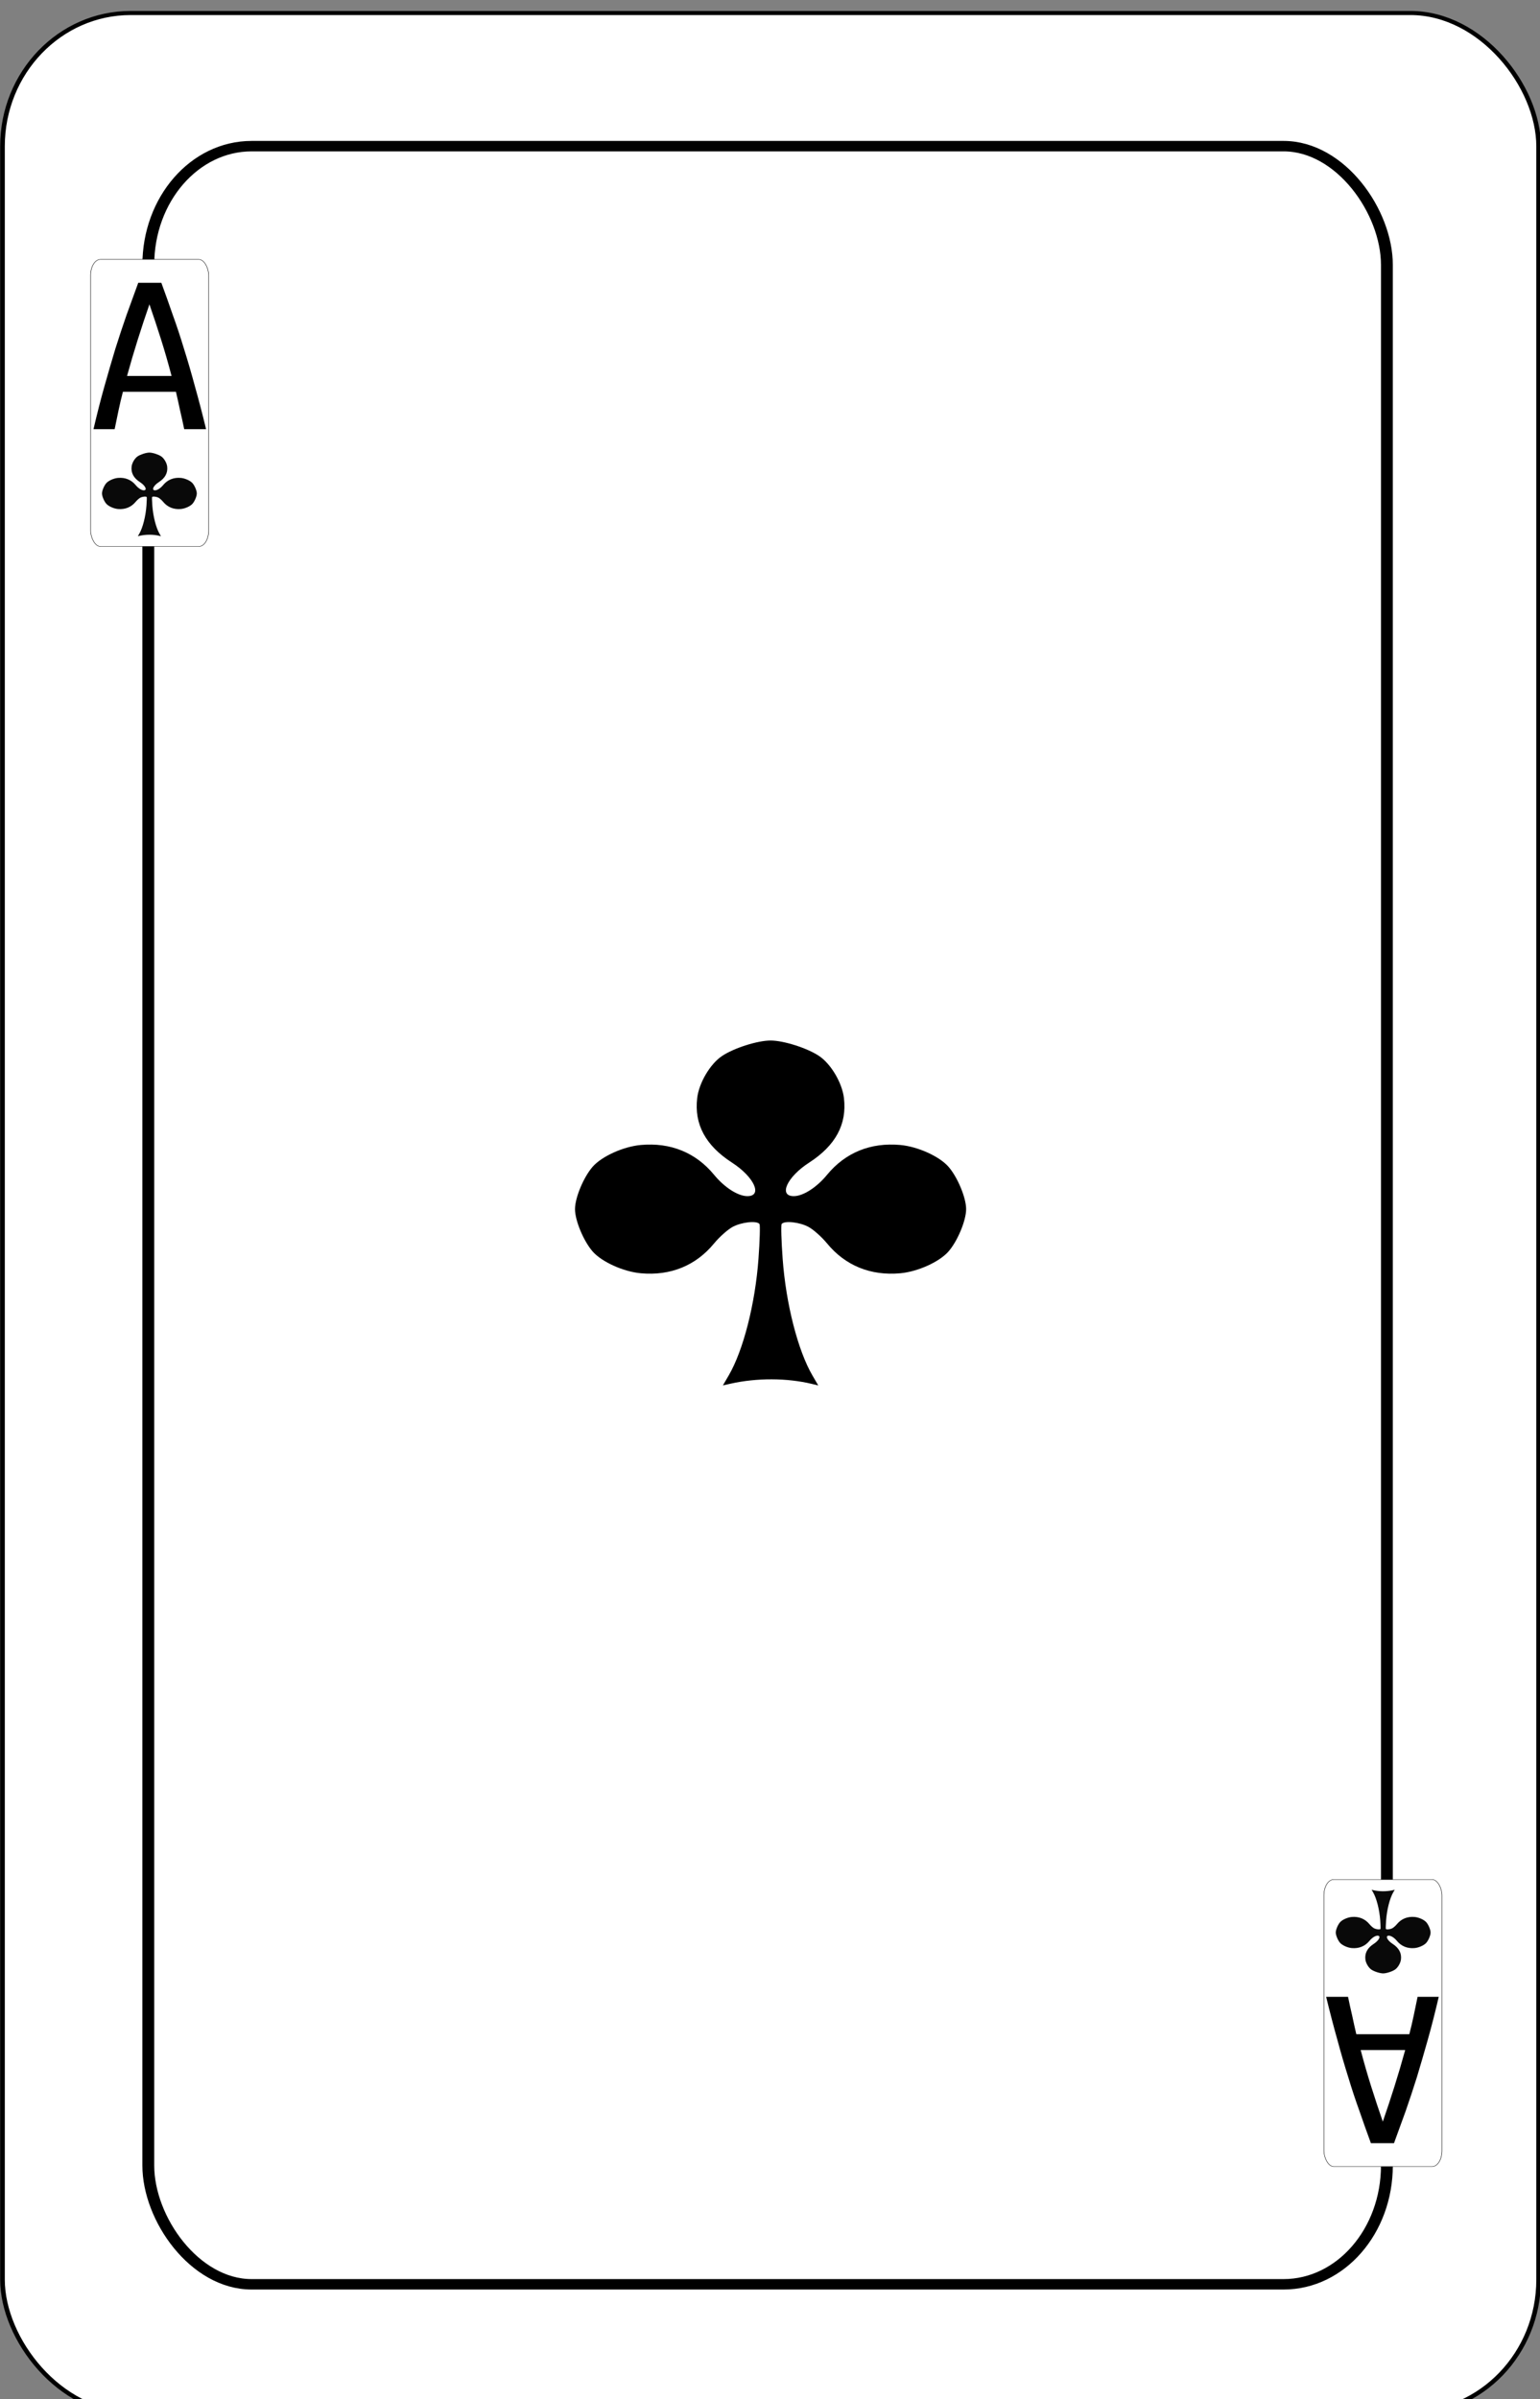 <?xml version="1.0" encoding="UTF-8" standalone="no"?>
<!-- Created with Inkscape (http://www.inkscape.org/) -->

<svg
   id="svg10047"
   height="122.996"
   width="78.998"
   version="1.1"
   viewBox="0 0 78.998 122.996"
   inkscape:version="0.91 r13725"
   sodipodi:docname="lombarde-ticinesi.svgz"
   xmlns:inkscape="http://www.inkscape.org/namespaces/inkscape"
   xmlns:sodipodi="http://sodipodi.sourceforge.net/DTD/sodipodi-0.dtd"
   xmlns="http://www.w3.org/2000/svg"
   xmlns:svg="http://www.w3.org/2000/svg"
   xmlns:rdf="http://www.w3.org/1999/02/22-rdf-syntax-ns#"
   xmlns:cc="http://creativecommons.org/ns#"
   xmlns:dc="http://purl.org/dc/elements/1.1/">
  <rect x="0" y="0" width="78.998" height="122.996" fill="#808080" stroke="none"/>
  <sodipodi:namedview
     pagecolor="#ffffff"
     bordercolor="#666666"
     borderopacity="1"
     objecttolerance="10"
     gridtolerance="10"
     guidetolerance="10"
     inkscape:pageopacity="0"
     inkscape:pageshadow="2"
     inkscape:window-width="1920"
     inkscape:window-height="1016"
     id="namedview1491"
     showgrid="false"
     inkscape:zoom="1.078374"
     inkscape:cx="427.42201"
     inkscape:cy="310.27924"
     inkscape:window-x="0"
     inkscape:window-y="0"
     inkscape:window-maximized="1"
     inkscape:current-layer="svg10047"
     showguides="false"
     inkscape:guide-bbox="true"
     inkscape:snap-grids="true"
     inkscape:showpageshadow="2"
     inkscape:pagecheckerboard="0"
     inkscape:deskcolor="#d1d1d1">
    <inkscape:grid
       type="xygrid"
       id="grid12910"
       originx="-0.001"
       originy="-6.6706776e-06"
       spacingy="1"
       spacingx="1"
       units="px"
       visible="false" />
  </sodipodi:namedview>
  <defs
     id="defs10049" />
  <g
     transform="matrix(0.152,0,0,0.134,-15.192,-280.914)"
     id="club_1"
     inkscape:label="#club_1">
    <rect
       width="518.425"
       height="918.151"
       rx="43.242"
       ry="51.008"
       x="-619.209"
       y="-3019.503"
       id="rect5294"
       style="fill:#ffffff;stroke:#000000;stroke-width:1.568"
       transform="scale(-1)" />
    <path
       style="fill:#000000"
       d="m 345.881,2622.564 c 4.912,-9.541 8.936,-27.418 10.04,-44.6 0.443,-6.908 0.597,-12.896 0.341,-13.306 -0.864,-1.385 -6.039,-0.759 -9.069,1.096 -1.655,1.013 -4.463,3.849 -6.241,6.301 -6.177,8.52 -14.702,12.46 -24.735,11.434 -5.893,-0.603 -13.193,-4.344 -16.265,-8.336 -3.06,-3.975 -5.951,-11.847 -5.951,-16.203 0,-4.356 2.891,-12.227 5.951,-16.203 3.073,-3.992 10.373,-7.734 16.265,-8.336 10.033,-1.026 18.558,2.915 24.735,11.435 3.492,4.816 8.075,8.143 11.219,8.143 5.251,0 2.287,-7.357 -5.16,-12.809 -8.951,-6.552 -12.82,-14.673 -11.774,-24.714 0.608,-5.839 4.384,-13.073 8.413,-16.118 4.011,-3.032 11.956,-5.897 16.351,-5.897 4.396,0 12.339,2.865 16.351,5.897 4.029,3.045 7.805,10.279 8.413,16.118 1.046,10.041 -2.823,18.161 -11.774,24.714 -7.447,5.452 -10.411,12.809 -5.16,12.809 3.143,0 7.727,-3.326 11.219,-8.143 6.177,-8.52 14.702,-12.461 24.735,-11.435 5.892,0.603 13.192,4.344 16.266,8.336 3.06,3.975 5.951,11.847 5.951,16.203 0,4.356 -2.891,12.227 -5.951,16.203 -3.073,3.993 -10.373,7.734 -16.266,8.336 -10.034,1.026 -18.558,-2.915 -24.735,-11.434 -1.778,-2.452 -4.586,-5.287 -6.241,-6.301 -3.03,-1.855 -8.205,-2.481 -9.069,-1.096 -0.256,0.41 -0.102,6.398 0.341,13.306 1.104,17.189 5.127,35.06 10.044,44.61 l 1.975,3.836 -2.132,-0.584 c -8.439,-2.31 -18.605,-2.344 -27.474,-0.091 l -2.582,0.656 1.97,-3.827 z"
       id="path5302-3"
       inkscape:connector-curvature="0"
       inkscape:transform-center-x="557.28146"
       inkscape:transform-center-y="21.557655" />
    <rect
       width="418.004"
       height="818.004"
       rx="34.866"
       ry="45.444"
       x="149.998"
       y="2152.284"
       id="rect5483"
       style="fill:none;fill-opacity:1;stroke:#000000;stroke-width:3.996;stroke-miterlimit:4;stroke-dasharray:none" />
    <rect
       style="fill:#ffffff;stroke:#000000;stroke-width:0.15;stroke-opacity:1"
       id="rect5298"
       y="2195.623"
       x="130.523"
       ry="6.101"
       rx="3.324"
       height="109.815"
       width="39.85" />
    <path
       inkscape:transform-center-y="5.2261266"
       inkscape:transform-center-x="135.09824"
       inkscape:connector-curvature="0"
       id="path5306"
       d="m 146.944,2300.579 c 1.191,-2.313 2.166,-6.647 2.434,-10.812 0.107,-1.675 0.145,-3.126 0.083,-3.226 -0.209,-0.336 -1.464,-0.184 -2.199,0.266 -0.401,0.246 -1.082,0.933 -1.513,1.527 -1.498,2.066 -3.564,3.021 -5.996,2.772 -1.429,-0.146 -3.198,-1.053 -3.943,-2.021 -0.742,-0.964 -1.443,-2.872 -1.443,-3.928 0,-1.056 0.701,-2.964 1.443,-3.928 0.745,-0.968 2.515,-1.875 3.943,-2.021 2.432,-0.249 4.499,0.707 5.996,2.772 0.847,1.168 1.958,1.974 2.72,1.974 1.273,0 0.554,-1.784 -1.251,-3.105 -2.17,-1.588 -3.108,-3.557 -2.854,-5.991 0.147,-1.416 1.063,-3.169 2.039,-3.907 0.973,-0.735 2.898,-1.429 3.964,-1.429 1.066,0 2.991,0.695 3.964,1.429 0.977,0.738 1.892,2.492 2.04,3.907 0.254,2.434 -0.684,4.403 -2.854,5.991 -1.805,1.322 -2.524,3.105 -1.251,3.105 0.762,0 1.873,-0.806 2.72,-1.974 1.498,-2.066 3.564,-3.021 5.997,-2.772 1.428,0.146 3.198,1.053 3.943,2.021 0.742,0.964 1.443,2.872 1.443,3.928 0,1.056 -0.701,2.964 -1.443,3.928 -0.745,0.968 -2.515,1.875 -3.943,2.021 -2.432,0.249 -4.499,-0.707 -5.997,-2.772 -0.431,-0.594 -1.112,-1.282 -1.513,-1.527 -0.734,-0.45 -1.989,-0.601 -2.199,-0.266 -0.062,0.1 -0.025,1.551 0.083,3.226 0.268,4.167 1.243,8.499 2.435,10.815 l 0.479,0.93 -0.517,-0.141 c -2.046,-0.56 -4.51,-0.568 -6.66,-0.022 l -0.626,0.159 0.478,-0.928 z"
       style="fill:#090909" />
    <path
       d="m 154.399,2204.573 q 1.97,6.059 3.857,12.279 1.97,6.14 3.775,12.925 1.888,6.786 3.693,14.38 1.888,7.594 3.775,16.399 h -7.387 q -0.657,-3.635 -1.395,-7.19 -0.657,-3.554 -1.395,-7.109 h -17.892 q -0.821,3.554 -1.477,7.109 -0.657,3.554 -1.313,7.19 H 131.5 q 1.806,-8.805 3.693,-16.399 1.888,-7.594 3.693,-14.38 1.888,-6.786 3.775,-12.925 1.97,-6.22 3.939,-12.279 z m -4.022,8.24 q -2.052,6.705 -3.939,13.491 -1.888,6.786 -3.611,13.895 h 15.02 q -1.641,-7.109 -3.529,-13.895 -1.888,-6.786 -3.939,-13.491 z"
       id="path5508-3"
       inkscape:connector-curvature="0"
       style="font-style:normal;font-variant:normal;font-weight:normal;font-stretch:normal;font-size:medium;line-height:125%;font-family:'Ubuntu Condensed';-inkscape-font-specification:'Ubuntu Condensed, ';letter-spacing:0px;word-spacing:0px;fill:#000000;fill-opacity:1;stroke:none;stroke-width:1px;stroke-linecap:butt;stroke-linejoin:miter;stroke-opacity:1" />
    <rect
       width="39.85"
       height="109.815"
       rx="3.324"
       ry="6.101"
       x="-586.589"
       y="-2925.241"
       id="rect5308"
       style="fill:#ffffff;stroke:#000000;stroke-width:0.15;stroke-opacity:1"
       transform="scale(-1)" />
    <path
       style="fill:#090909"
       d="m 570.168,2820.285 c -1.191,2.313 -2.166,6.647 -2.434,10.812 -0.107,1.675 -0.145,3.126 -0.083,3.226 0.209,0.336 1.464,0.184 2.199,-0.266 0.401,-0.246 1.082,-0.933 1.513,-1.528 1.498,-2.065 3.564,-3.021 5.996,-2.772 1.429,0.146 3.198,1.053 3.943,2.021 0.742,0.964 1.443,2.872 1.443,3.928 0,1.056 -0.701,2.964 -1.443,3.928 -0.745,0.968 -2.515,1.875 -3.943,2.021 -2.432,0.249 -4.499,-0.707 -5.996,-2.772 -0.847,-1.168 -1.958,-1.974 -2.72,-1.974 -1.273,0 -0.554,1.783 1.251,3.105 2.17,1.589 3.108,3.557 2.854,5.991 -0.147,1.416 -1.063,3.169 -2.039,3.907 -0.973,0.735 -2.898,1.43 -3.964,1.43 -1.066,0 -2.991,-0.695 -3.964,-1.43 -0.977,-0.738 -1.892,-2.492 -2.04,-3.907 -0.254,-2.434 0.684,-4.403 2.854,-5.991 1.805,-1.322 2.524,-3.105 1.251,-3.105 -0.762,0 -1.873,0.806 -2.72,1.974 -1.498,2.065 -3.564,3.021 -5.997,2.772 -1.428,-0.146 -3.198,-1.053 -3.943,-2.021 -0.742,-0.964 -1.443,-2.872 -1.443,-3.928 0,-1.056 0.701,-2.964 1.443,-3.928 0.745,-0.968 2.515,-1.875 3.943,-2.021 2.432,-0.249 4.499,0.707 5.997,2.772 0.431,0.595 1.112,1.282 1.513,1.528 0.734,0.45 1.989,0.601 2.199,0.266 0.062,-0.1 0.025,-1.551 -0.083,-3.226 -0.268,-4.167 -1.243,-8.499 -2.435,-10.815 l -0.479,-0.93 0.517,0.141 c 2.046,0.56 4.51,0.568 6.66,0.022 l 0.626,-0.159 -0.478,0.928 z"
       id="path5310-7"
       inkscape:connector-curvature="0"
       inkscape:transform-center-x="135.09825"
       inkscape:transform-center-y="5.2261373" />
    <path
       d="m 562.601,2916.287 q -1.97,-6.059 -3.857,-12.279 -1.97,-6.14 -3.775,-12.925 -1.888,-6.786 -3.693,-14.38 -1.888,-7.594 -3.775,-16.399 h 7.387 q 0.657,3.635 1.395,7.19 0.657,3.554 1.395,7.109 h 17.892 q 0.821,-3.554 1.477,-7.109 0.657,-3.555 1.313,-7.19 H 585.5 q -1.806,8.806 -3.693,16.399 -1.888,7.594 -3.693,14.38 -1.888,6.786 -3.775,12.925 -1.97,6.22 -3.939,12.279 z m 4.022,-8.24 q 2.052,-6.705 3.939,-13.491 1.888,-6.786 3.611,-13.895 h -15.02 q 1.641,7.109 3.529,13.895 1.888,6.786 3.939,13.491 z"
       id="path5538-6"
       inkscape:connector-curvature="0"
       style="font-style:normal;font-variant:normal;font-weight:normal;font-stretch:normal;font-size:medium;line-height:125%;font-family:'Ubuntu Condensed';-inkscape-font-specification:'Ubuntu Condensed, ';letter-spacing:0px;word-spacing:0px;fill:#000000;fill-opacity:1;stroke:none;stroke-width:1px;stroke-linecap:butt;stroke-linejoin:miter;stroke-opacity:1" />
  </g>
</svg>
